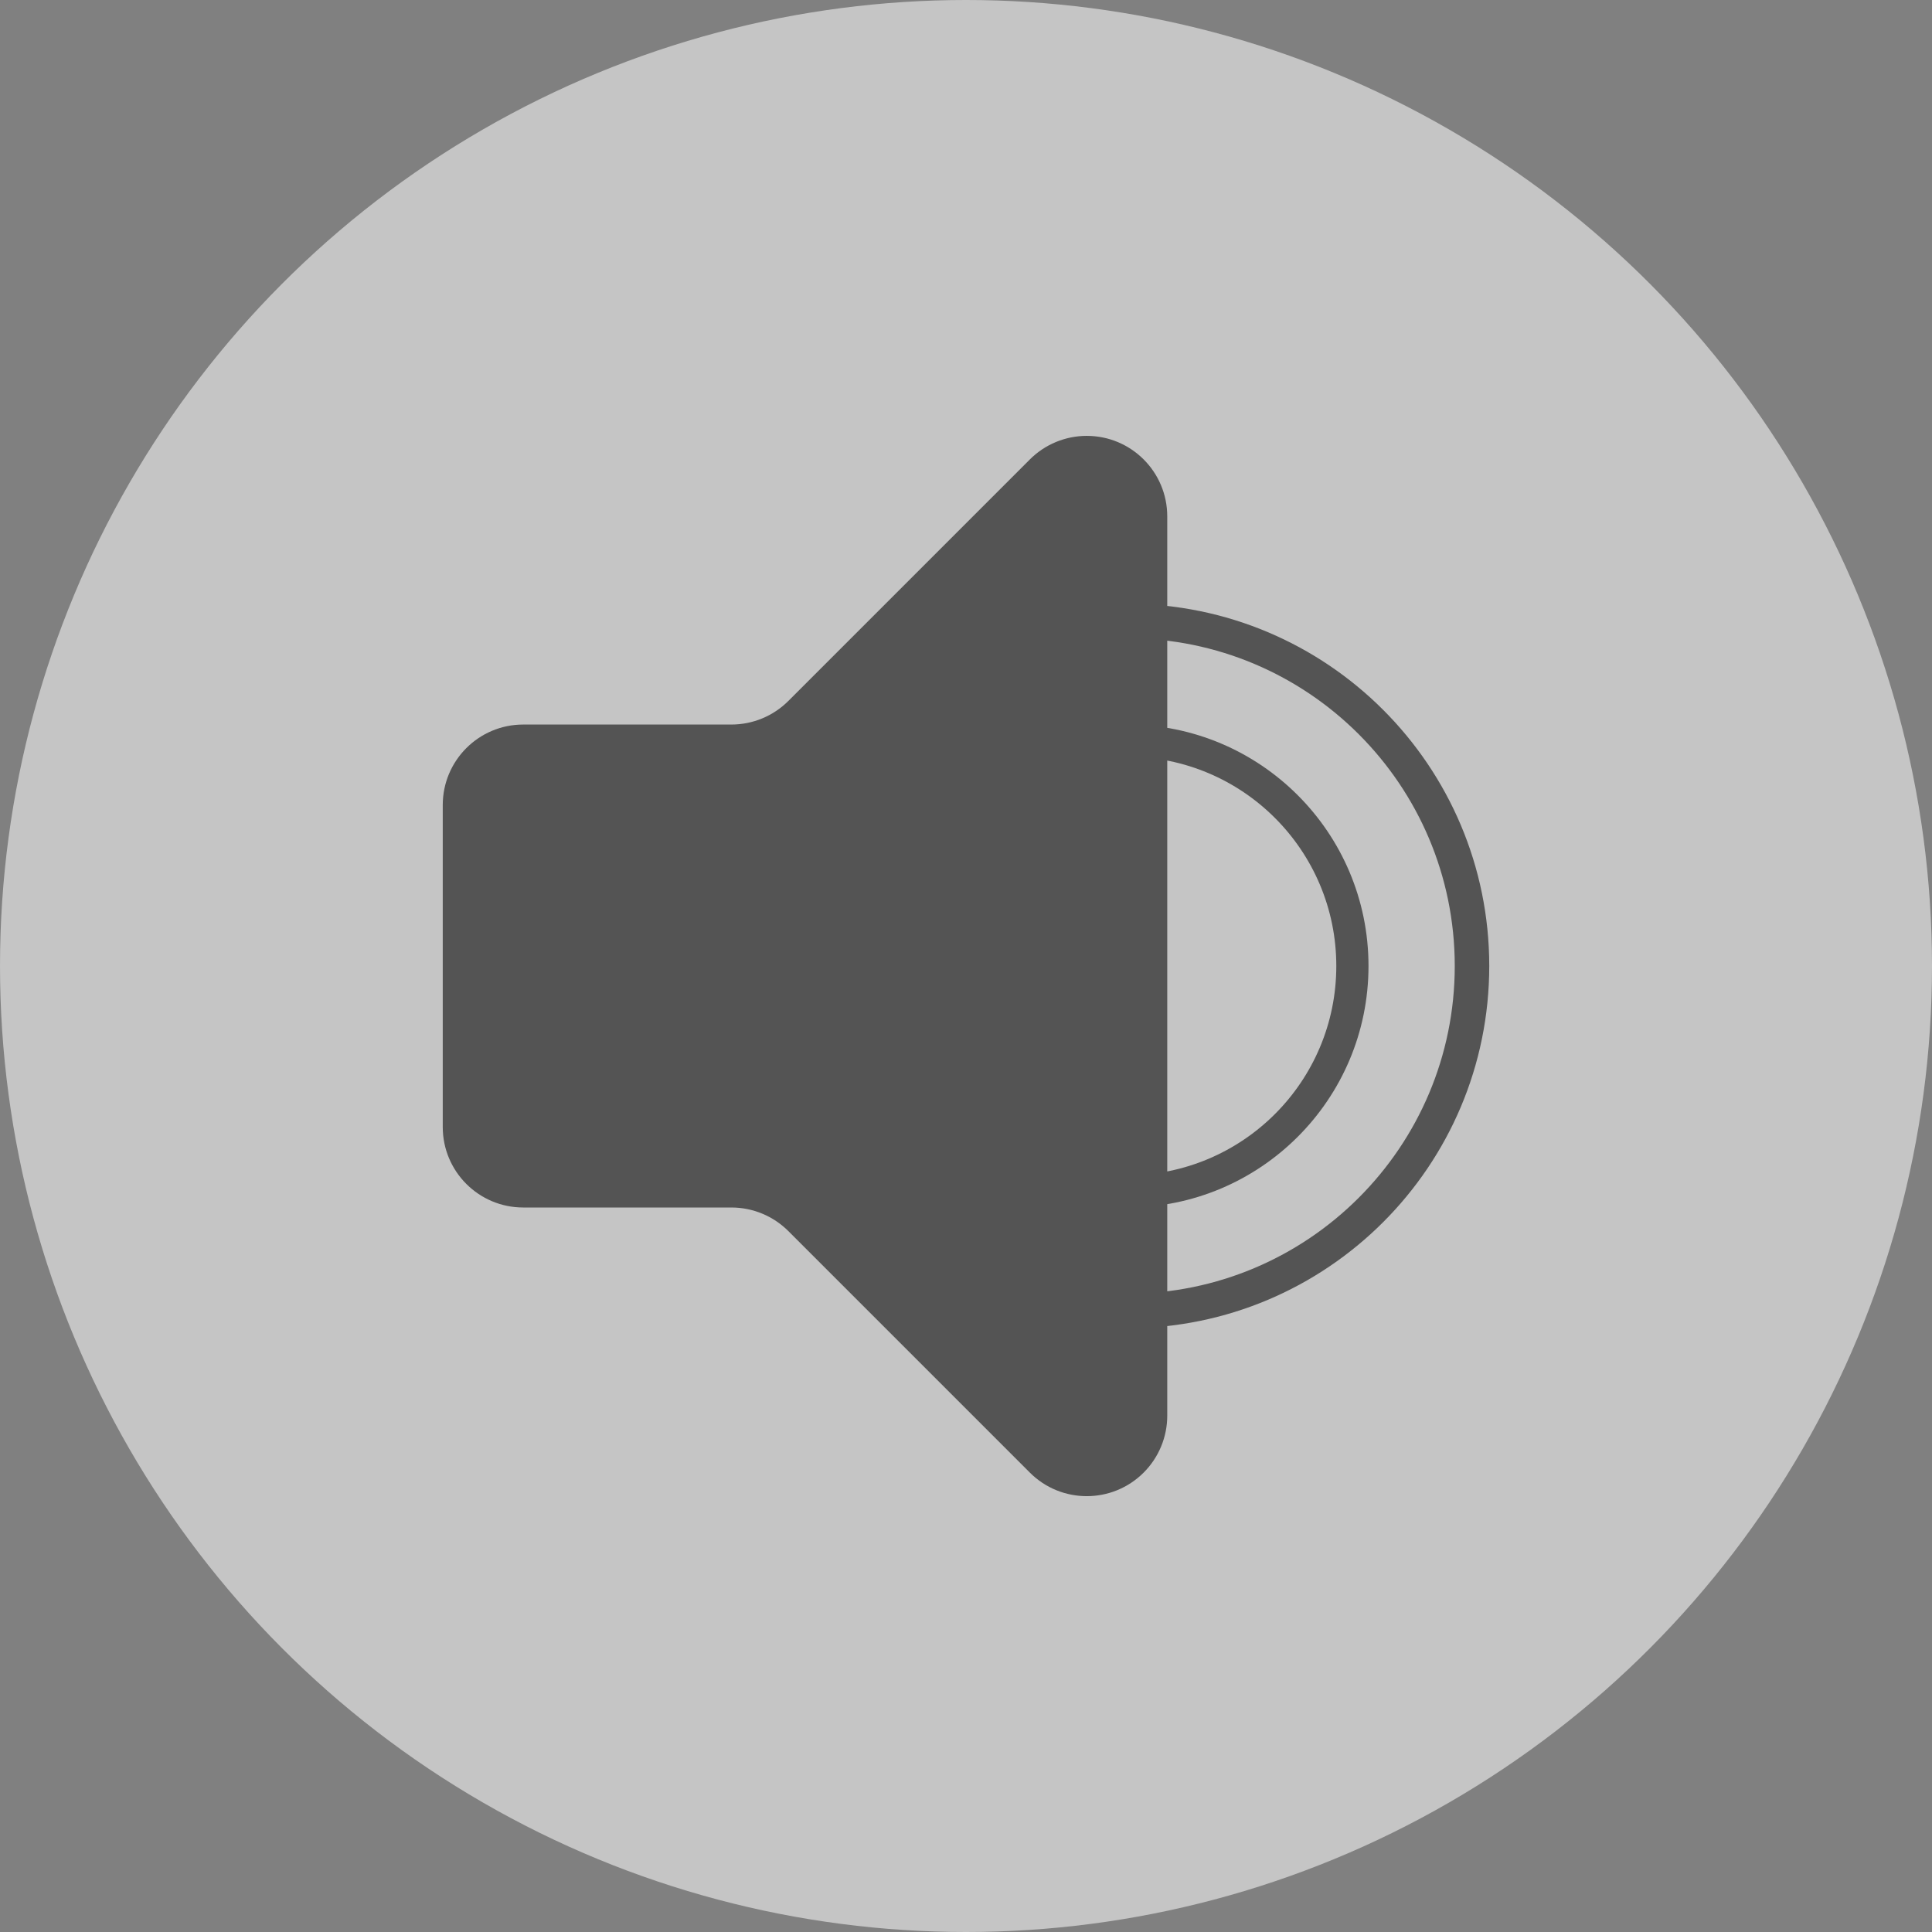 <svg height="48" viewBox="0 0 48 48" width="48" xmlns="http://www.w3.org/2000/svg"><rect x="0" y="0" width="48" height="48" fill="#808080" stroke="none"/><g fill="none" fill-rule="evenodd" opacity=".54"><circle cx="24" cy="24" fill="#fff" r="24"/><g fill="#2f2f2f" fill-rule="nonzero"><path d="m28 30c-3.314 0-6-2.686-6-6s2.686-6 6-6 6 2.686 6 6-2.686 6-6 6zm0-.8c2.872 0 5.2-2.328 5.2-5.2s-2.328-5.2-5.2-5.2-5.2 2.328-5.2 5.2 2.328 5.2 5.2 5.2z"/><path d="m28 33c-4.971 0-9-4.029-9-9s4.029-9 9-9 9 4.029 9 9-4.029 9-9 9zm0-.857c4.497 0 8.143-3.646 8.143-8.143s-3.646-8.143-8.143-8.143-8.143 3.646-8.143 8.143 3.646 8.143 8.143 8.143z"/><path d="m11 20v8c0 1.105.895 2 2 2h5.172c.53 0 1.039.211 1.414.586l6 6c.781.781 2.047.781 2.828 0 .375-.375.586-.884.586-1.414v-22.343c0-1.105-.895-2-2-2-.53 0-1.039.211-1.414.586l-6 6c-.375.375-.884.586-1.414.586h-5.172c-1.105 0-2 .895-2 2z"/></g></g></svg>